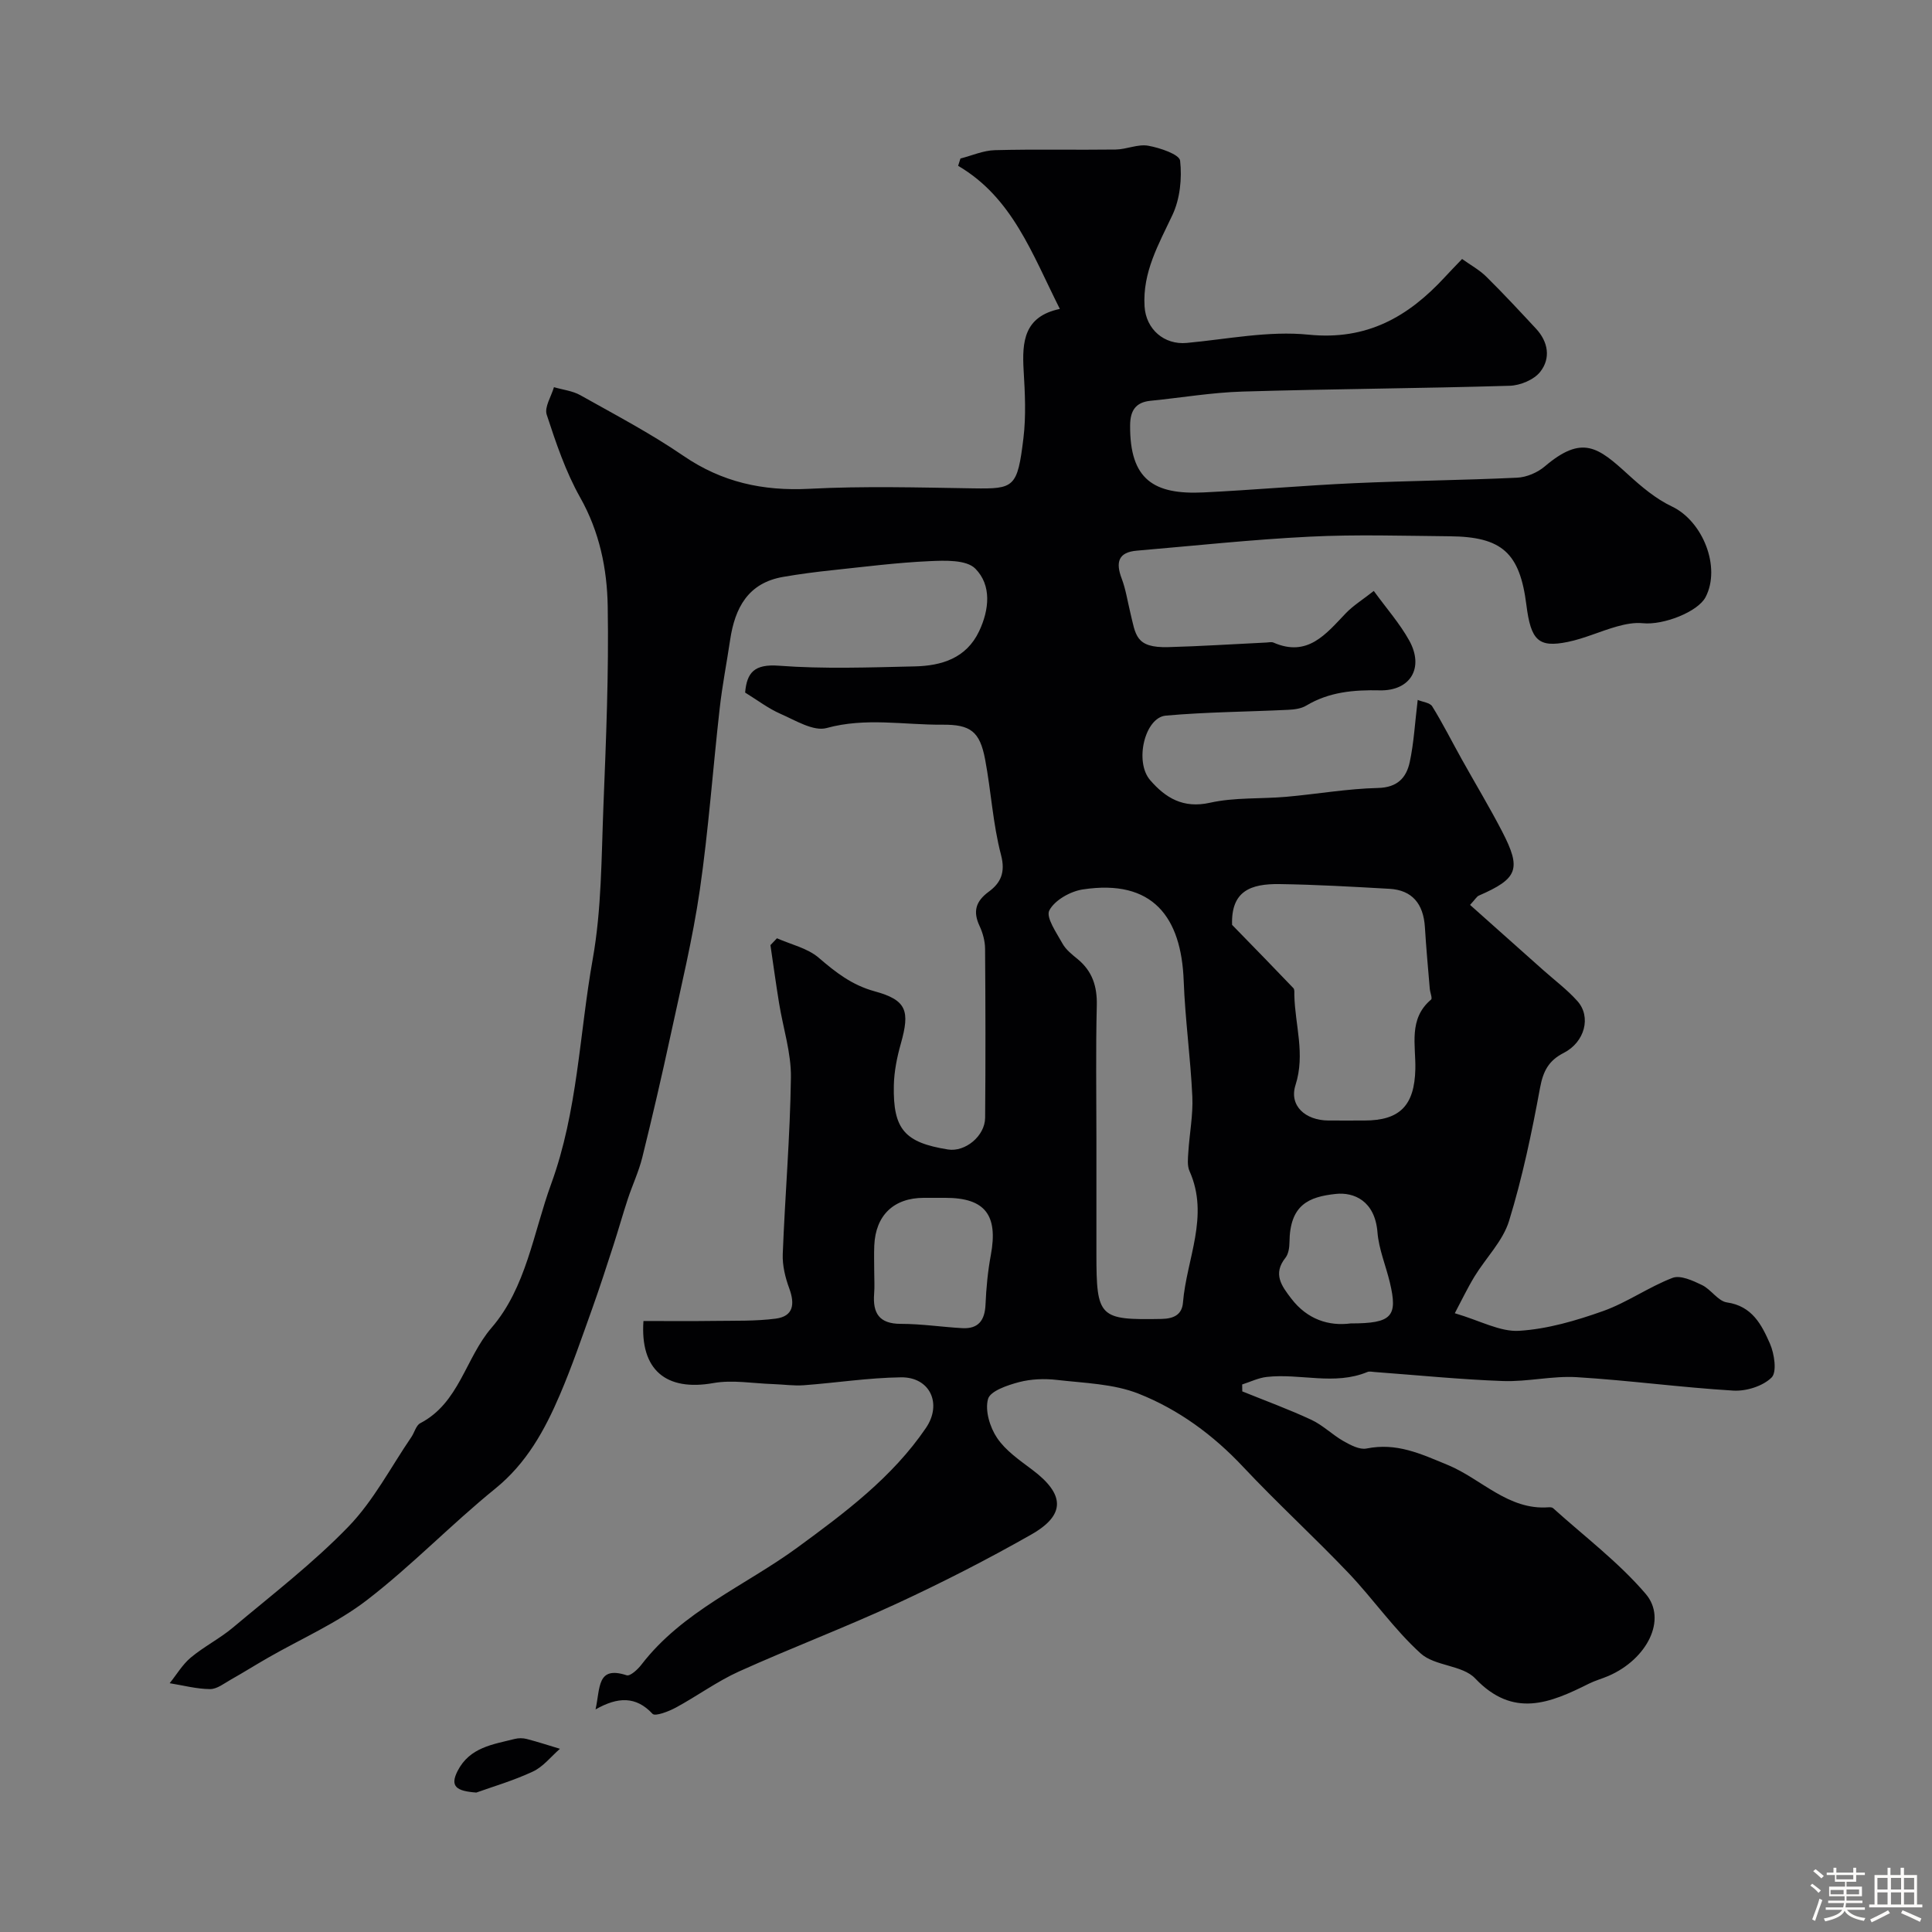 <svg enable-background="new 0 0 400 400" viewBox="0 0 400 400" xmlns="http://www.w3.org/2000/svg"><rect x="0" y="0" width="400" height="400" fill="#808080" stroke="none"/><path d="m374.8 390.4.4-.4c.7.5 1.3 1 1.8 1.4l-.5.5c-.5-.6-1.1-1.1-1.7-1.5zm1 7.3-.6-.3c.5-1.4 1.1-2.8 1.5-4.3.2.1.4.2.6.3-.5 1.3-1 2.8-1.5 4.3zm-.4-10.3.5-.4c.4.3 1 .8 1.7 1.4l-.5.5c-.5-.5-1.1-1-1.7-1.5zm2.5.3h1.7v-1h.6v1h3.5v-1h.6v1h1.8v.5h-1.8v1.4h-2v1h3.2v2h-3.2v.9h3.3v.5h-3.4c0 .3-.1.6-.1.9h4v.5h-3.7c.7.9 1.9 1.5 3.8 1.7-.1.2-.2.4-.3.6-2.1-.4-3.5-1.1-4-2.1-.4 1-1.8 1.7-4 2.2-.1-.2-.2-.4-.3-.6 2.1-.4 3.4-1 3.8-1.8h-3.4v-.5h3.6c.1-.3.1-.6.2-.9h-3.3v-.5h3.4c0-.3 0-.6 0-.9h-3.2v-2h3.3v-1h-2.1v-1.4h-1.7v-.5zm1.1 3.5v1h2.7c0-.3 0-.4 0-.4 0-.1 0-.2 0-.2 0-.1 0-.2 0-.3h-2.7zm1.2-3v.9h3.5v-.9zm4.7 3h-2.6v.6.4h2.6z" fill="#fcfbfa"/><path d="m393.6 386.7h.6v1.5h2.7v6.1h1.1v.6h-11v-.6h1.1v-6.1h2.7v-1.5h.6v1.5h2.1v-1.5zm-2.7 8.8.4.6c-1.2.6-2.5 1.3-3.8 1.9-.1-.2-.2-.4-.3-.6 1.2-.6 2.5-1.2 3.7-1.9zm-2.2-6.7v2.4h2.1v-2.4zm0 3v2.5h2.1v-2.5zm2.8-3v2.4h2.1v-2.4zm0 3v2.5h2.1v-2.5zm6 6.1c-1.4-.7-2.7-1.3-3.9-1.8l.3-.6c1.5.6 2.7 1.2 3.9 1.7zm-1.2-9.1h-2.1v2.4h2.1zm-2.1 3v2.5h2.1v-2.5z" fill="#fcfbfa"/><g fill="#010103"><path d="m219.43 63.96c-5.81-11.55-9.83-23.03-21.06-29.63.16-.5.32-1.01.48-1.51 2.38-.61 4.74-1.67 7.13-1.73 8.33-.22 16.66-.02 25-.13 2.26-.03 4.61-1.17 6.74-.79 2.42.43 6.46 1.79 6.61 3.1.41 3.67-.02 7.9-1.58 11.22-2.87 6.11-6.22 11.86-5.78 18.96.29 4.73 4.08 7.99 8.74 7.55 8.4-.78 16.95-2.55 25.22-1.71 12.07 1.22 20.62-3.69 28.22-11.93 1.01-1.1 2.06-2.17 3.56-3.74 1.74 1.25 3.57 2.24 5 3.65 3.53 3.48 6.9 7.12 10.28 10.75 2.56 2.74 3.11 6.15.9 8.96-1.3 1.65-4.15 2.83-6.34 2.89-18.43.55-36.87.65-55.3 1.2-6.37.19-12.71 1.28-19.07 1.91-3.09.31-4.17 2.08-4.2 5.02-.11 11.35 4.94 14.45 15.23 13.95 10.37-.51 20.73-1.44 31.1-1.91 11.26-.51 22.54-.61 33.8-1.14 1.95-.09 4.2-1.05 5.7-2.32 7.8-6.63 11.06-4 17.3 1.69 2.74 2.5 5.71 5.01 9.02 6.58 6.4 3.02 10.23 12.56 6.99 18.78-1.59 3.04-8.73 5.84-12.99 5.4-1.74-.18-3.62.19-5.34.67-3.43.96-6.72 2.49-10.18 3.2-6.1 1.25-7.66-.3-8.59-7.67-1.36-10.76-5.02-14.1-15.85-14.2-9.67-.09-19.35-.4-28.99.08-11.96.59-23.89 1.88-35.83 2.9-3.86.33-4.38 2.44-3.12 5.76.85 2.25 1.21 4.68 1.78 7.03 1.14 4.65 1.02 7.36 7.86 7.18 6.77-.18 13.53-.63 20.3-.95.5-.02 1.07-.17 1.49.01 7.08 3.09 10.86-1.77 14.97-6.07 1.55-1.61 3.51-2.82 5.8-4.62 2.66 3.66 5.39 6.75 7.34 10.27 3.12 5.63.26 10.45-6.11 10.31-5.39-.12-10.48.32-15.22 3.16-1.05.63-2.46.81-3.73.87-8.45.41-16.93.45-25.34 1.2-4.35.39-6.54 9.54-3.25 13.35 3.18 3.68 6.84 5.93 12.39 4.69 5.1-1.14 10.53-.77 15.79-1.23 6.34-.56 12.66-1.68 19.01-1.83 4.04-.1 5.86-2.14 6.56-5.35.86-3.99 1.07-8.11 1.65-12.88 1.03.43 2.54.57 3.01 1.34 2.19 3.54 4.06 7.27 6.09 10.91 2.78 4.99 5.73 9.88 8.36 14.95 4.07 7.85 3.28 9.79-4.81 13.32-.42.18-.69.71-1.81 1.92 5.05 4.5 10.1 9 15.14 13.49 2.39 2.13 4.99 4.07 7.1 6.44 2.89 3.25 1.52 8.49-2.86 10.72-3.12 1.59-4.25 3.78-4.89 7.22-1.71 9.28-3.65 18.57-6.42 27.57-1.28 4.16-4.78 7.62-7.14 11.48-1.5 2.47-2.75 5.1-4.09 7.62 5.26 1.54 9.37 3.88 13.31 3.64 5.87-.36 11.78-2.1 17.37-4.08 4.98-1.77 9.44-4.98 14.4-6.88 1.63-.62 4.21.57 6.09 1.48 1.88.9 3.32 3.33 5.17 3.6 5.24.75 7.2 4.65 8.91 8.54.92 2.1 1.48 5.89.33 7.02-1.82 1.79-5.26 2.86-7.92 2.7-10.81-.65-21.58-2.12-32.39-2.78-5.06-.31-10.21.98-15.29.8-8.87-.32-17.73-1.22-26.59-1.87-.5-.04-1.06-.18-1.49 0-6.84 2.83-13.92.24-20.83 1.02-1.73.19-3.4 1.02-5.09 1.56.01.48.02.95.02 1.43 4.78 1.94 9.64 3.71 14.31 5.89 2.38 1.11 4.33 3.09 6.63 4.4 1.45.82 3.34 1.83 4.78 1.54 6.25-1.25 11.1 1.04 16.86 3.42 6.91 2.86 12.48 9.38 20.81 8.75.32-.02.76-.01.96.18 6.47 5.84 13.55 11.17 19.17 17.74 4.52 5.29.28 13.52-7.67 16.98-1.34.58-2.77.96-4.07 1.61-8.05 4.03-15.69 7.22-23.57-1.09-2.64-2.78-8.35-2.51-11.28-5.17-5.51-4.99-9.82-11.28-14.98-16.69-7.11-7.46-14.73-14.43-21.78-21.94-6.2-6.61-13.38-11.87-21.63-15.14-5.2-2.06-11.21-2.19-16.89-2.85-2.59-.3-5.38-.2-7.89.46-2.38.63-5.94 1.83-6.4 3.49-.66 2.38.38 5.84 1.87 8.05 1.77 2.64 4.66 4.62 7.28 6.59 6.75 5.07 6.98 9.34-.2 13.42-9.06 5.15-18.37 9.91-27.83 14.29-10.76 4.98-21.87 9.18-32.68 14.06-4.55 2.06-8.66 5.09-13.08 7.48-1.48.8-4.27 1.87-4.82 1.29-3.42-3.68-7.19-3.54-11.8-.91 1-4.5.26-9.09 6.45-7.07.72.23 2.29-1.21 3.04-2.19 8.53-11.1 21.45-16.32 32.33-24.28 9.81-7.19 19.61-14.49 26.58-24.73 3.42-5.02.84-10.57-5.16-10.49-6.72.09-13.41 1.14-20.13 1.64-2.1.15-4.24-.17-6.36-.24-4.13-.13-8.37-.92-12.36-.21-9.79 1.74-15.18-2.71-14.47-12.85 4.9 0 9.82.05 14.73-.02 4.22-.06 8.48.07 12.65-.47 3.68-.48 4-3.01 2.81-6.25-.83-2.25-1.44-4.76-1.35-7.12.47-12.19 1.53-24.37 1.69-36.56.07-5.11-1.62-10.24-2.45-15.38-.65-4-1.2-8.02-1.79-12.02.45-.47.9-.94 1.35-1.42 2.91 1.29 6.3 2.03 8.62 4.01 3.54 3.04 6.89 5.68 11.61 6.97 6.66 1.82 7.33 4.06 5.42 10.83-.79 2.8-1.39 5.75-1.45 8.65-.19 9.11 2.25 11.84 11.22 13.27 3.53.56 7.64-2.76 7.68-6.56.1-11.66.08-23.33-.01-35-.01-1.58-.47-3.27-1.14-4.71-1.41-3.02-.81-5.11 1.91-7.11 2.45-1.8 3.49-3.96 2.53-7.61-1.69-6.43-2.05-13.2-3.29-19.76-1.1-5.83-3.04-7.25-8.86-7.2-7.97.06-15.88-1.53-23.95.69-2.73.75-6.47-1.59-9.56-2.94-2.52-1.1-4.76-2.83-7.32-4.4.36-4.13 1.88-5.95 7.01-5.56 9.31.7 18.72.35 28.08.14 5.57-.12 10.7-1.67 13.36-7.29 2.1-4.45 2.62-9.51-.79-12.95-1.84-1.86-6.26-1.7-9.47-1.55-6.72.3-13.41 1.16-20.11 1.87-3.42.36-6.83.8-10.21 1.39-7.27 1.25-9.98 6.42-10.97 13.02-.7 4.72-1.63 9.42-2.16 14.16-1.42 12.54-2.31 25.16-4.12 37.64-1.48 10.14-3.91 20.14-6.07 30.17-1.82 8.43-3.77 16.83-5.84 25.2-.73 2.94-2.05 5.72-3 8.61-1.05 3.18-1.95 6.41-2.98 9.59-1.42 4.38-2.84 8.77-4.39 13.11-2.14 5.96-4.19 11.98-6.68 17.8-3.15 7.36-6.9 14.21-13.42 19.49-9.08 7.36-17.24 15.89-26.5 23.02-6.24 4.81-13.69 8.04-20.59 12.01-2.55 1.46-5.04 3.03-7.6 4.47-1.4.79-2.89 1.99-4.33 1.98-2.79-.02-5.57-.77-8.36-1.22 1.44-1.79 2.64-3.86 4.36-5.3 2.74-2.29 6.02-3.94 8.75-6.23 8.12-6.82 16.6-13.33 23.93-20.92 5.18-5.36 8.75-12.29 13.01-18.53.64-.94.96-2.4 1.83-2.85 8.08-4.2 9.34-13.47 14.75-19.75 7.19-8.33 8.65-19.63 12.35-29.78 5.51-15.09 5.84-31.05 8.61-46.57 1.84-10.34 1.79-21.05 2.21-31.61.55-13.81 1.13-27.63.89-41.44-.13-7.75-1.69-15.39-5.69-22.49-3.01-5.34-5.02-11.31-6.94-17.17-.51-1.57.95-3.78 1.5-5.69 1.83.54 3.84.75 5.46 1.66 7.19 4.04 14.53 7.89 21.32 12.54 8.01 5.49 16.48 7.33 26.08 6.84 11.3-.59 22.66-.27 33.99-.09 8.44.13 9.11-.15 10.35-10.39.56-4.62.32-9.38.04-14.06-.34-5.92.07-11.14 7.5-12.7zm7.57 171.67v23.97c0 13.23.58 13.71 13.5 13.47 2.64-.05 4.22-.97 4.42-3.37.73-9.05 5.53-17.9 1.36-27.23-.51-1.13-.33-2.63-.25-3.94.24-3.83 1-7.68.83-11.48-.37-8.01-1.49-15.99-1.79-24-.49-13.14-6.37-21.12-20.9-18.9-2.57.39-5.81 2.22-6.92 4.34-.75 1.45 1.5 4.64 2.73 6.87.7 1.26 1.97 2.26 3.12 3.2 3.06 2.51 4.07 5.65 3.98 9.6-.23 9.16-.08 18.32-.08 27.47zm28.09-44.15c5.06 5.2 8.9 9.12 12.69 13.1.28.29.19.96.2 1.45.13 6.18 2.3 12.18.24 18.62-1.37 4.3 2.06 7.3 6.78 7.34 2.5.02 5 0 7.5 0 7.36 0 10.35-3.14 10.53-10.62.12-4.97-1.49-10.41 3.26-14.42.31-.26-.21-1.47-.27-2.24-.36-4.25-.75-8.5-1.01-12.75-.3-4.88-2.68-7.67-7.31-7.94-7.59-.43-15.19-.87-22.79-.98-5.98-.08-10.05 1.43-9.82 8.44zm-74.09 71.88c0 1.5.1 3-.02 4.49-.31 4.02 1.03 6.24 5.52 6.24 4.25 0 8.49.65 12.74.89 3.33.18 4.66-1.63 4.8-4.88.15-3.43.47-6.88 1.1-10.25 1.54-8.29-1.19-11.85-9.39-11.85-1.5 0-2.99 0-4.49 0-6.21.01-9.98 3.6-10.25 9.87-.08 1.83-.01 3.66-.01 5.49zm98.65 10.64c8.55 0 9.79-1.42 8.1-8.5-.83-3.47-2.28-6.87-2.56-10.37-.52-6.51-4.88-8.35-8.64-7.94-5.58.6-9.5 2.23-9.58 10-.01 1.09-.2 2.42-.83 3.22-2.66 3.34-.8 5.83 1.2 8.44 3.34 4.37 7.82 5.74 12.31 5.15z"/><path d="m98.62 371.13c-4.09-.3-5.54-1.24-3.87-4.49 2.51-4.89 7.3-5.47 11.81-6.61.78-.2 1.69-.2 2.47 0 2.32.6 4.6 1.35 6.9 2.04-1.85 1.61-3.47 3.72-5.6 4.71-4.07 1.9-8.43 3.17-11.71 4.35z"/></g></svg>